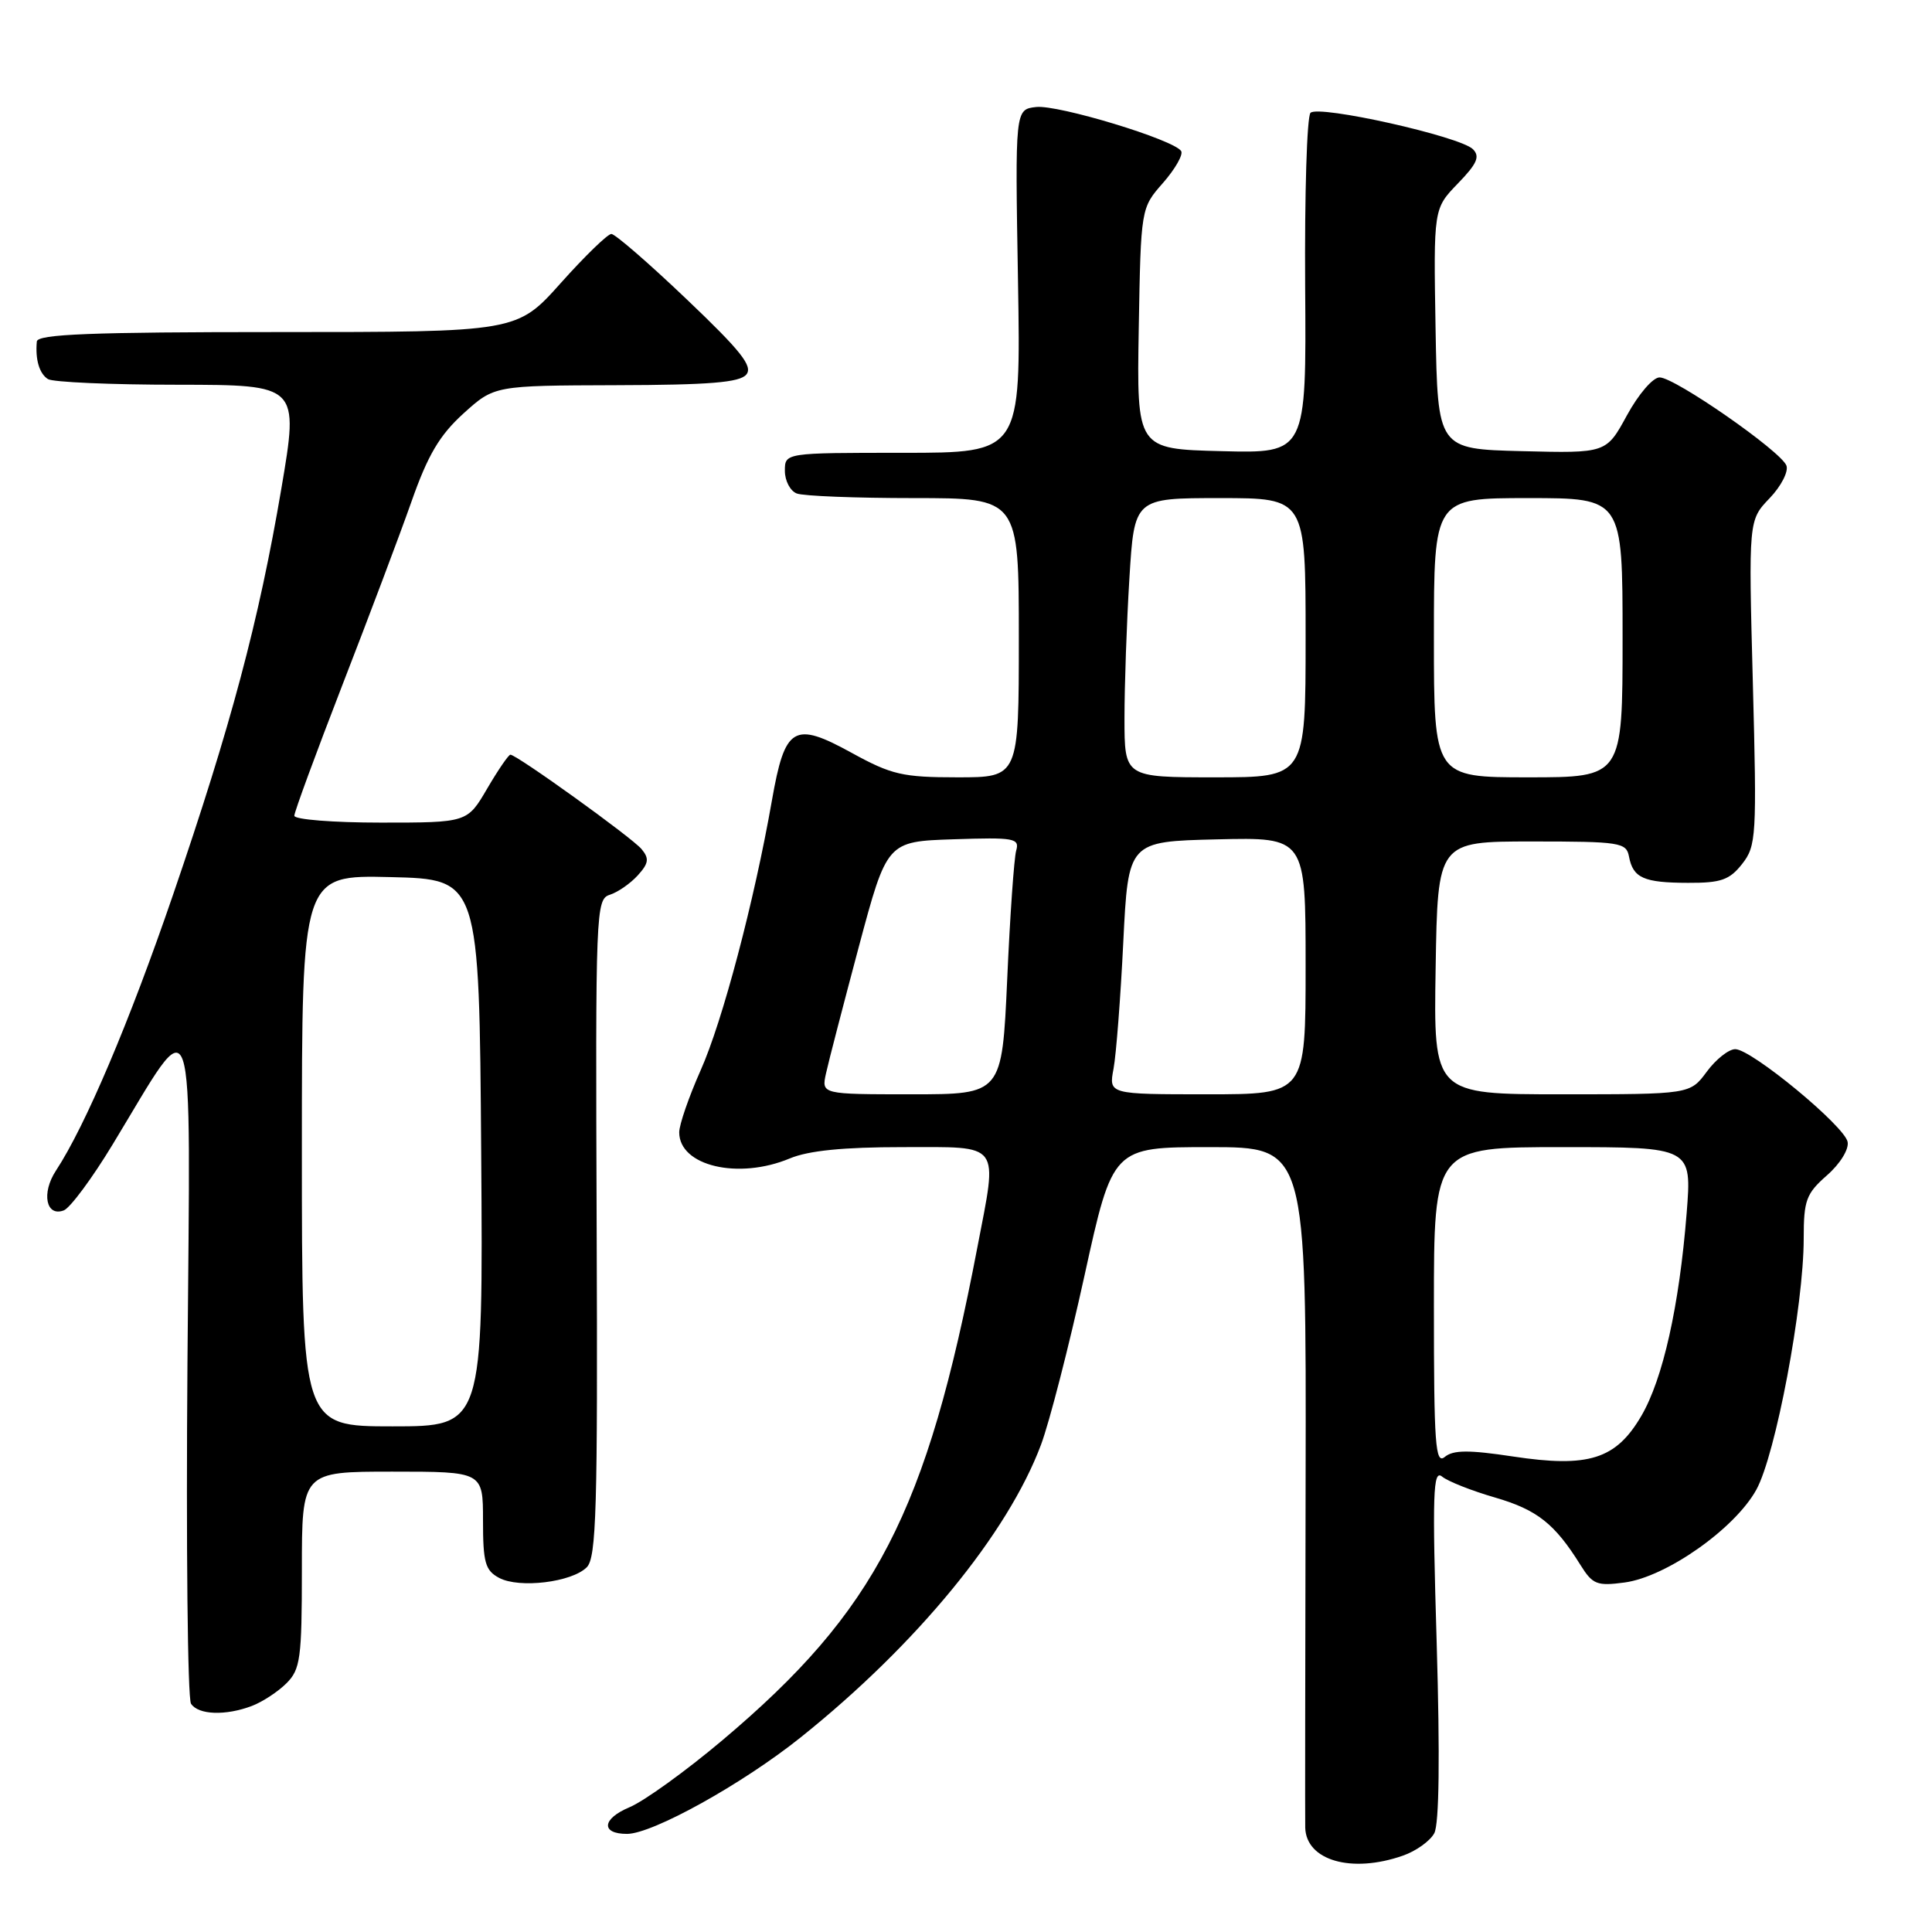 <?xml version="1.0" encoding="UTF-8" standalone="no"?>
<!DOCTYPE svg PUBLIC "-//W3C//DTD SVG 1.1//EN" "http://www.w3.org/Graphics/SVG/1.1/DTD/svg11.dtd" >
<svg xmlns="http://www.w3.org/2000/svg" xmlns:xlink="http://www.w3.org/1999/xlink" version="1.1" viewBox="0 0 256 256">
 <g >
 <path fill="currentColor"
d=" M 185.87 245.89 C 187.62 245.29 189.50 243.94 190.05 242.91 C 190.70 241.69 190.81 232.82 190.37 217.76 C 189.77 197.80 189.88 194.66 191.09 195.66 C 191.86 196.29 195.02 197.54 198.10 198.43 C 203.67 200.05 206.01 201.89 209.42 207.37 C 211.03 209.95 211.60 210.18 215.26 209.69 C 220.80 208.95 229.88 202.55 232.72 197.40 C 235.28 192.77 239.00 173.03 239.00 164.12 C 239.00 159.03 239.32 158.17 242.08 155.74 C 243.82 154.22 245.01 152.29 244.82 151.31 C 244.42 149.21 232.12 139.05 229.94 139.02 C 229.08 139.01 227.38 140.35 226.16 142.00 C 223.94 145.00 223.94 145.00 206.95 145.00 C 189.95 145.00 189.95 145.00 190.23 128.25 C 190.50 111.50 190.50 111.50 202.99 111.50 C 214.68 111.50 215.50 111.63 215.85 113.50 C 216.39 116.34 217.80 116.97 223.68 116.98 C 228.03 117.00 229.17 116.60 230.84 114.48 C 232.72 112.08 232.80 110.85 232.26 90.44 C 231.69 68.93 231.69 68.93 234.48 66.02 C 236.01 64.43 237.01 62.47 236.71 61.69 C 235.98 59.78 221.94 50.02 219.91 50.01 C 219.02 50.00 217.11 52.23 215.58 55.03 C 212.84 60.06 212.84 60.06 201.67 59.78 C 190.50 59.50 190.50 59.50 190.22 43.57 C 189.95 27.65 189.95 27.65 193.17 24.32 C 195.72 21.69 196.14 20.74 195.17 19.77 C 193.47 18.07 174.72 13.88 173.65 14.95 C 173.17 15.43 172.86 25.77 172.94 37.94 C 173.10 60.07 173.10 60.07 161.86 59.78 C 150.62 59.50 150.62 59.50 150.89 43.54 C 151.17 27.57 151.17 27.57 154.11 24.23 C 155.72 22.39 156.80 20.49 156.51 20.02 C 155.59 18.52 140.20 13.85 137.29 14.18 C 134.50 14.50 134.50 14.50 134.89 37.25 C 135.27 60.00 135.27 60.00 119.64 60.00 C 104.00 60.00 104.00 60.00 104.00 62.39 C 104.00 63.71 104.71 65.06 105.58 65.39 C 106.45 65.73 113.43 66.00 121.08 66.00 C 135.00 66.00 135.00 66.00 135.00 84.50 C 135.00 103.00 135.00 103.00 126.88 103.00 C 119.60 103.00 118.14 102.66 112.86 99.76 C 105.17 95.53 104.01 96.23 102.28 106.08 C 99.95 119.38 95.73 135.37 92.83 141.84 C 91.28 145.33 90.00 149.02 90.00 150.04 C 90.00 154.50 97.83 156.35 104.65 153.50 C 107.13 152.46 111.77 152.00 119.62 152.00 C 132.80 152.00 132.21 151.20 129.51 165.26 C 122.78 200.45 116.06 213.45 95.71 230.60 C 90.88 234.67 85.34 238.67 83.39 239.48 C 79.76 241.00 79.59 243.00 83.08 243.00 C 86.47 243.00 98.42 236.36 106.11 230.20 C 121.48 217.90 133.53 203.21 137.94 191.43 C 139.05 188.47 141.64 178.40 143.70 169.03 C 147.44 152.00 147.44 152.00 160.27 152.00 C 173.09 152.00 173.09 152.00 173.00 196.25 C 172.95 220.59 172.92 241.26 172.95 242.18 C 173.08 246.53 179.09 248.26 185.87 245.89 Z  M 33.39 226.04 C 34.78 225.51 36.84 224.16 37.96 223.04 C 39.80 221.20 40.00 219.75 40.00 208.00 C 40.00 195.00 40.00 195.00 52.00 195.00 C 64.00 195.00 64.00 195.00 64.00 201.46 C 64.00 207.05 64.29 208.09 66.14 209.08 C 68.81 210.50 75.77 209.66 77.75 207.67 C 79.02 206.41 79.21 199.92 79.06 162.68 C 78.90 120.56 78.95 119.15 80.81 118.56 C 81.87 118.22 83.53 117.07 84.51 115.99 C 85.96 114.39 86.05 113.76 85.01 112.51 C 83.76 111.00 68.47 100.00 67.63 100.00 C 67.39 100.00 66.00 102.02 64.55 104.50 C 61.92 109.00 61.92 109.00 50.46 109.00 C 44.16 109.00 39.00 108.59 39.00 108.09 C 39.00 107.59 41.86 99.83 45.34 90.84 C 48.83 81.85 52.96 70.90 54.51 66.50 C 56.69 60.29 58.24 57.67 61.41 54.79 C 65.50 51.09 65.50 51.09 81.63 51.04 C 94.03 51.01 98.02 50.68 98.89 49.63 C 99.80 48.54 98.18 46.50 90.96 39.63 C 85.98 34.88 81.50 31.00 81.01 31.00 C 80.52 31.00 77.51 33.92 74.31 37.50 C 68.50 44.00 68.50 44.00 36.75 44.00 C 12.08 44.00 4.97 44.28 4.88 45.25 C 4.66 47.64 5.21 49.50 6.35 50.23 C 6.98 50.64 14.72 50.98 23.55 50.98 C 39.61 51.00 39.61 51.00 37.28 64.75 C 34.30 82.30 30.60 96.18 22.92 118.59 C 17.14 135.45 11.32 149.17 7.41 155.12 C 5.46 158.09 6.10 161.28 8.46 160.38 C 9.30 160.05 12.22 156.12 14.93 151.64 C 26.11 133.22 25.23 130.66 24.84 180.50 C 24.65 204.70 24.86 225.06 25.31 225.75 C 26.27 227.24 29.90 227.37 33.39 226.04 Z  M 190.00 173.12 C 190.00 152.00 190.00 152.00 207.09 152.00 C 224.18 152.00 224.18 152.00 223.49 160.75 C 222.51 173.06 220.35 182.73 217.47 187.64 C 214.11 193.37 210.49 194.51 200.46 192.99 C 194.63 192.11 192.56 192.12 191.44 193.05 C 190.19 194.08 190.00 191.43 190.00 173.12 Z  M 109.45 142.23 C 109.78 140.71 111.74 133.17 113.79 125.48 C 117.53 111.50 117.53 111.50 126.34 111.21 C 134.41 110.94 135.12 111.07 134.65 112.71 C 134.37 113.69 133.83 121.36 133.46 129.75 C 132.77 145.00 132.77 145.00 120.81 145.00 C 108.84 145.00 108.84 145.00 109.45 142.23 Z  M 147.55 141.61 C 147.90 139.74 148.48 132.20 148.84 124.86 C 149.50 111.50 149.50 111.50 161.25 111.22 C 173.00 110.94 173.00 110.94 173.00 127.97 C 173.00 145.00 173.00 145.00 159.95 145.00 C 146.91 145.00 146.91 145.00 147.55 141.61 Z  M 149.00 95.16 C 149.00 90.84 149.29 82.52 149.65 76.66 C 150.30 66.00 150.30 66.00 161.65 66.00 C 173.00 66.00 173.00 66.00 173.00 84.50 C 173.00 103.00 173.00 103.00 161.00 103.00 C 149.00 103.00 149.00 103.00 149.00 95.16 Z  M 190.00 84.50 C 190.00 66.00 190.00 66.00 202.50 66.00 C 215.00 66.00 215.00 66.00 215.00 84.50 C 215.00 103.00 215.00 103.00 202.50 103.00 C 190.00 103.00 190.00 103.00 190.00 84.50 Z  M 40.00 152.47 C 40.00 115.94 40.00 115.94 51.75 116.22 C 63.50 116.50 63.50 116.50 63.76 152.75 C 64.02 189.00 64.02 189.00 52.01 189.00 C 40.00 189.00 40.00 189.00 40.00 152.47 Z "/>
</g>
</svg>